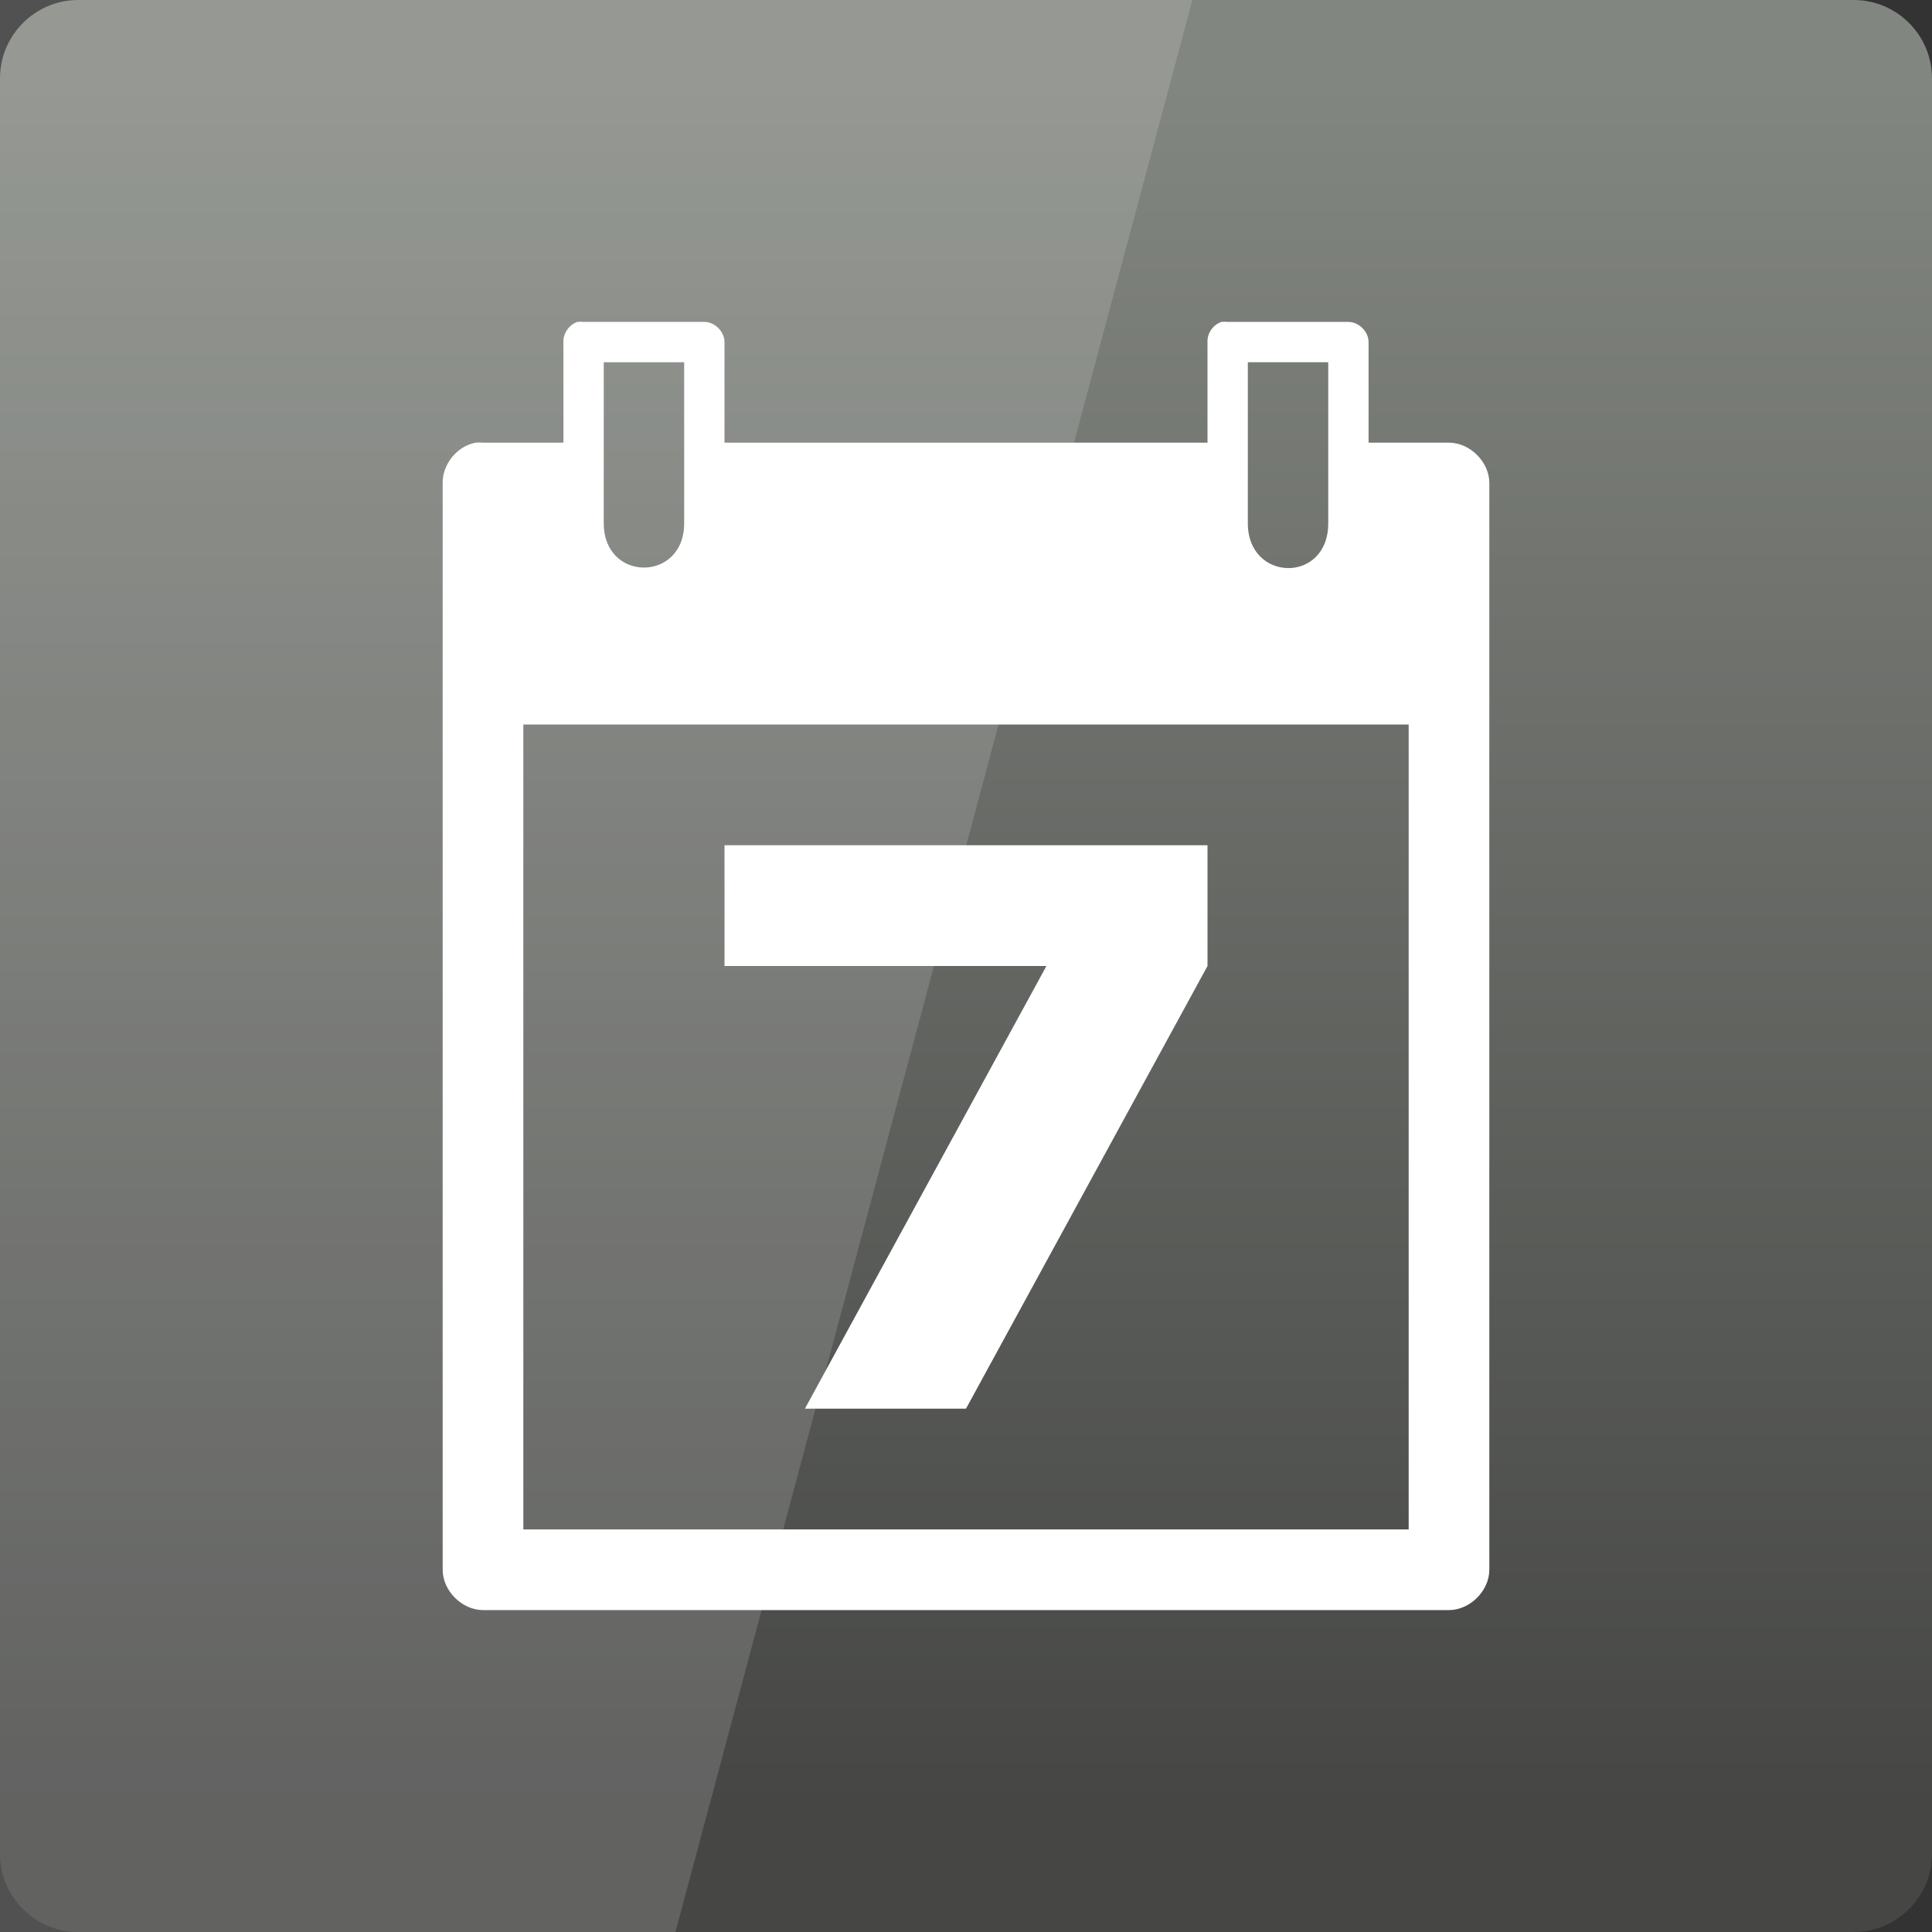 <svg width="32" xmlns="http://www.w3.org/2000/svg" height="32" viewBox="0 0 32 32" xmlns:xlink="http://www.w3.org/1999/xlink">
<rect x="0" y="0" width="32" height="32" fill="#333333" stroke="none"/>
<defs>
<linearGradient gradientTransform="matrix(.667 0 0 -.667 0 701.575)" id="linear0" y1="1007.019" y2="1049.801" gradientUnits="userSpaceOnUse" x2="0">
<stop offset="0" style="stop-color:#464745"/>
<stop offset="1" style="stop-color:#828680"/>
</linearGradient>
</defs>
<path style="fill:url(#linear0)" d="M 1.297 32 L 30.703 32 C 31.418 32 32 31.418 32 30.703 L 32 1.297 C 32 0.582 31.418 0 30.703 0 L 1.297 0 C 0.582 0 0 0.582 0 1.297 L 0 30.703 C 0 31.418 0.582 32 1.297 32 Z "/>
<g style="fill:#fff">
<path style="fill-opacity:.149" d="M 0 0 L 0 32 L 11.188 32 L 19.75 0 Z "/>
<path d="M 9.562 5.332 C 9.426 5.379 9.324 5.523 9.332 5.668 L 9.332 7.332 L 8 7.332 C 7.957 7.328 7.918 7.328 7.875 7.332 C 7.57 7.391 7.328 7.688 7.332 8 L 7.332 26 C 7.332 26.348 7.652 26.668 8 26.668 L 24 26.668 C 24.348 26.668 24.668 26.348 24.668 26 L 24.668 8 C 24.668 7.652 24.348 7.332 24 7.332 L 22.668 7.332 L 22.668 5.668 C 22.668 5.492 22.508 5.332 22.332 5.332 L 20.332 5.332 C 20.301 5.328 20.262 5.328 20.23 5.332 C 20.09 5.379 19.992 5.523 20 5.668 L 20 7.332 L 12 7.332 L 12 5.668 C 12 5.492 11.84 5.332 11.668 5.332 L 9.668 5.332 C 9.633 5.328 9.598 5.328 9.562 5.332 Z M 10 6 L 11.332 6 L 11.332 8.668 C 11.332 9.645 10 9.645 10 8.668 Z M 20.668 6 L 22 6 L 22 8.668 C 22 9.668 20.668 9.645 20.668 8.668 Z M 8.668 12 L 23.332 12 L 23.332 25.332 L 8.668 25.332 Z "/>
<path d="M 12 14 L 20 14 L 20 16 L 16 23.332 L 13.332 23.332 L 17.332 16 L 12 16 L 12 14 "/>
</g>
</svg>

